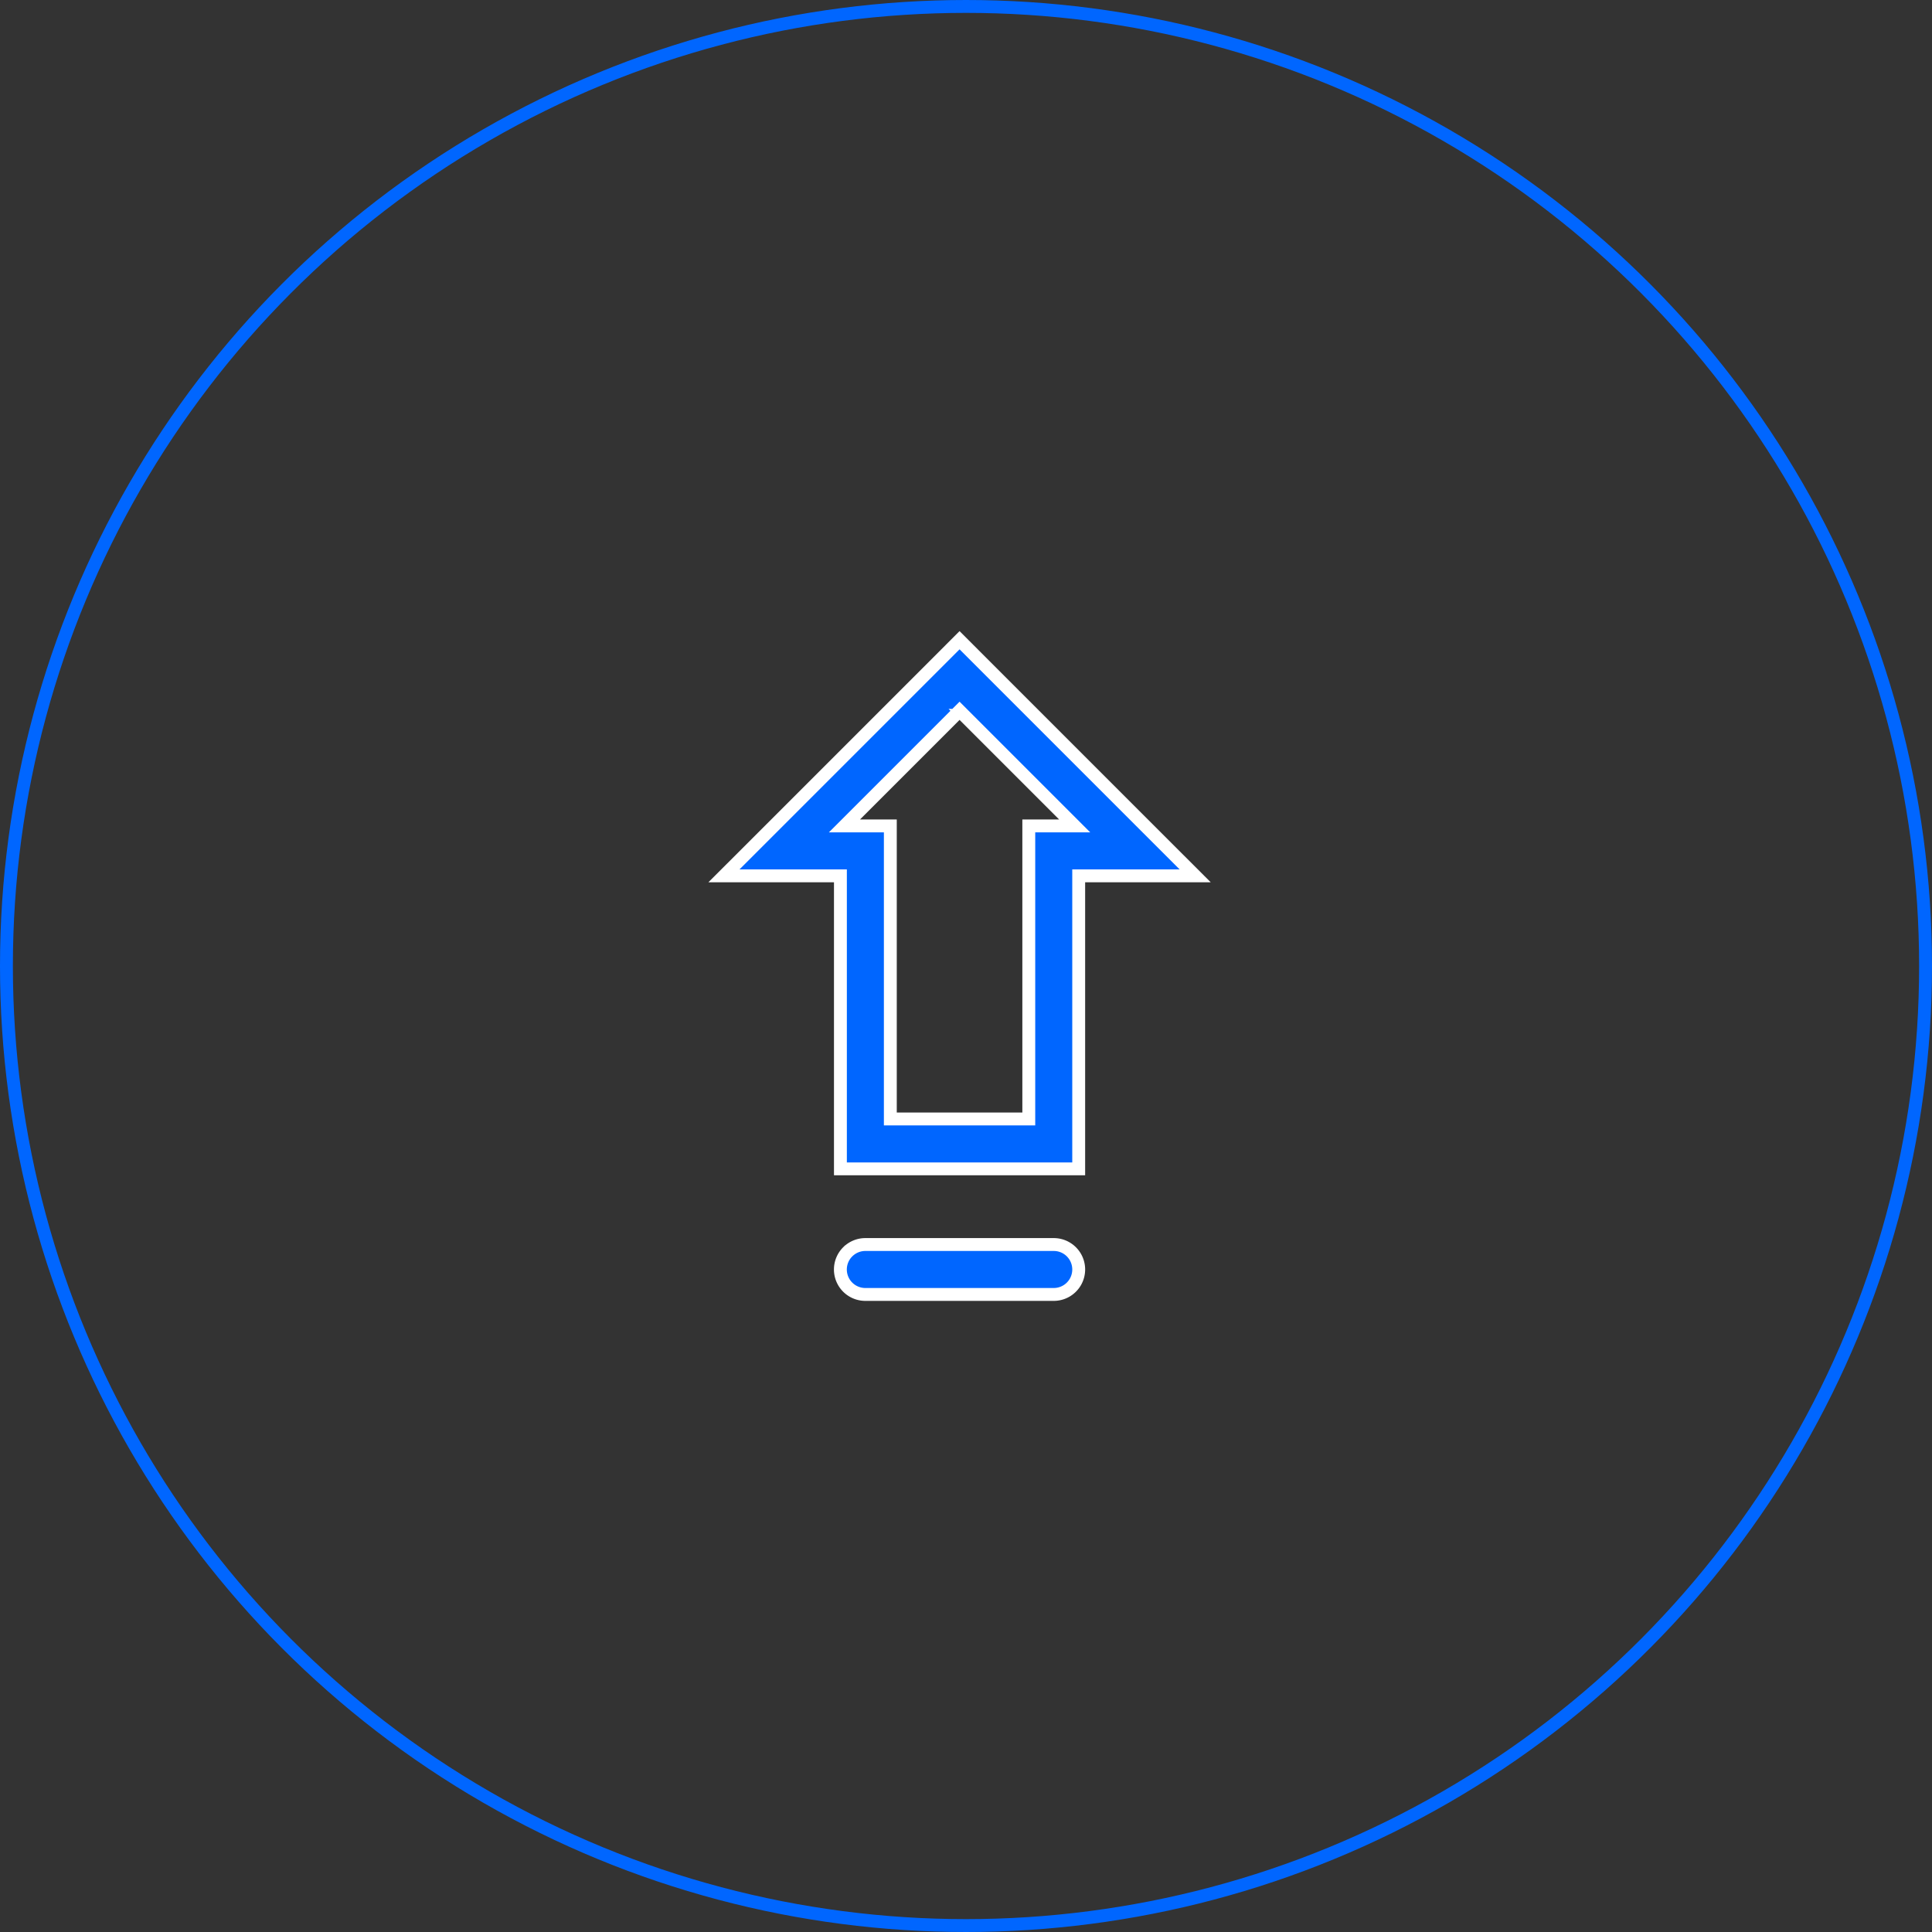 <svg width="150" height="150" fill="none" xmlns="http://www.w3.org/2000/svg"><rect width="100%" height="100%" fill="#333333" stroke="none"/><circle cx="75" cy="75" r="74.5" stroke="#06F"/><path d="M65.25 68.5V68h-9.043l4.022-4.021 11.18-11.18 3.091-3.092 3.091 3.092 11.18 11.18L92.793 68H83.75v22.75h-18.5V68.5zm9.604-12.96l-.354-.354-.354.354-7.731 7.731-.854.854h3.564v22.75h10.75v-22.75h3.564l-.854-.854-7.731-7.731zm-9.037 41.652a1.937 1.937 0 011.37-.567h14.626a1.937 1.937 0 110 3.875H67.186a1.937 1.937 0 01-1.37-3.308z" fill="#06F" stroke="#fff"/></svg>